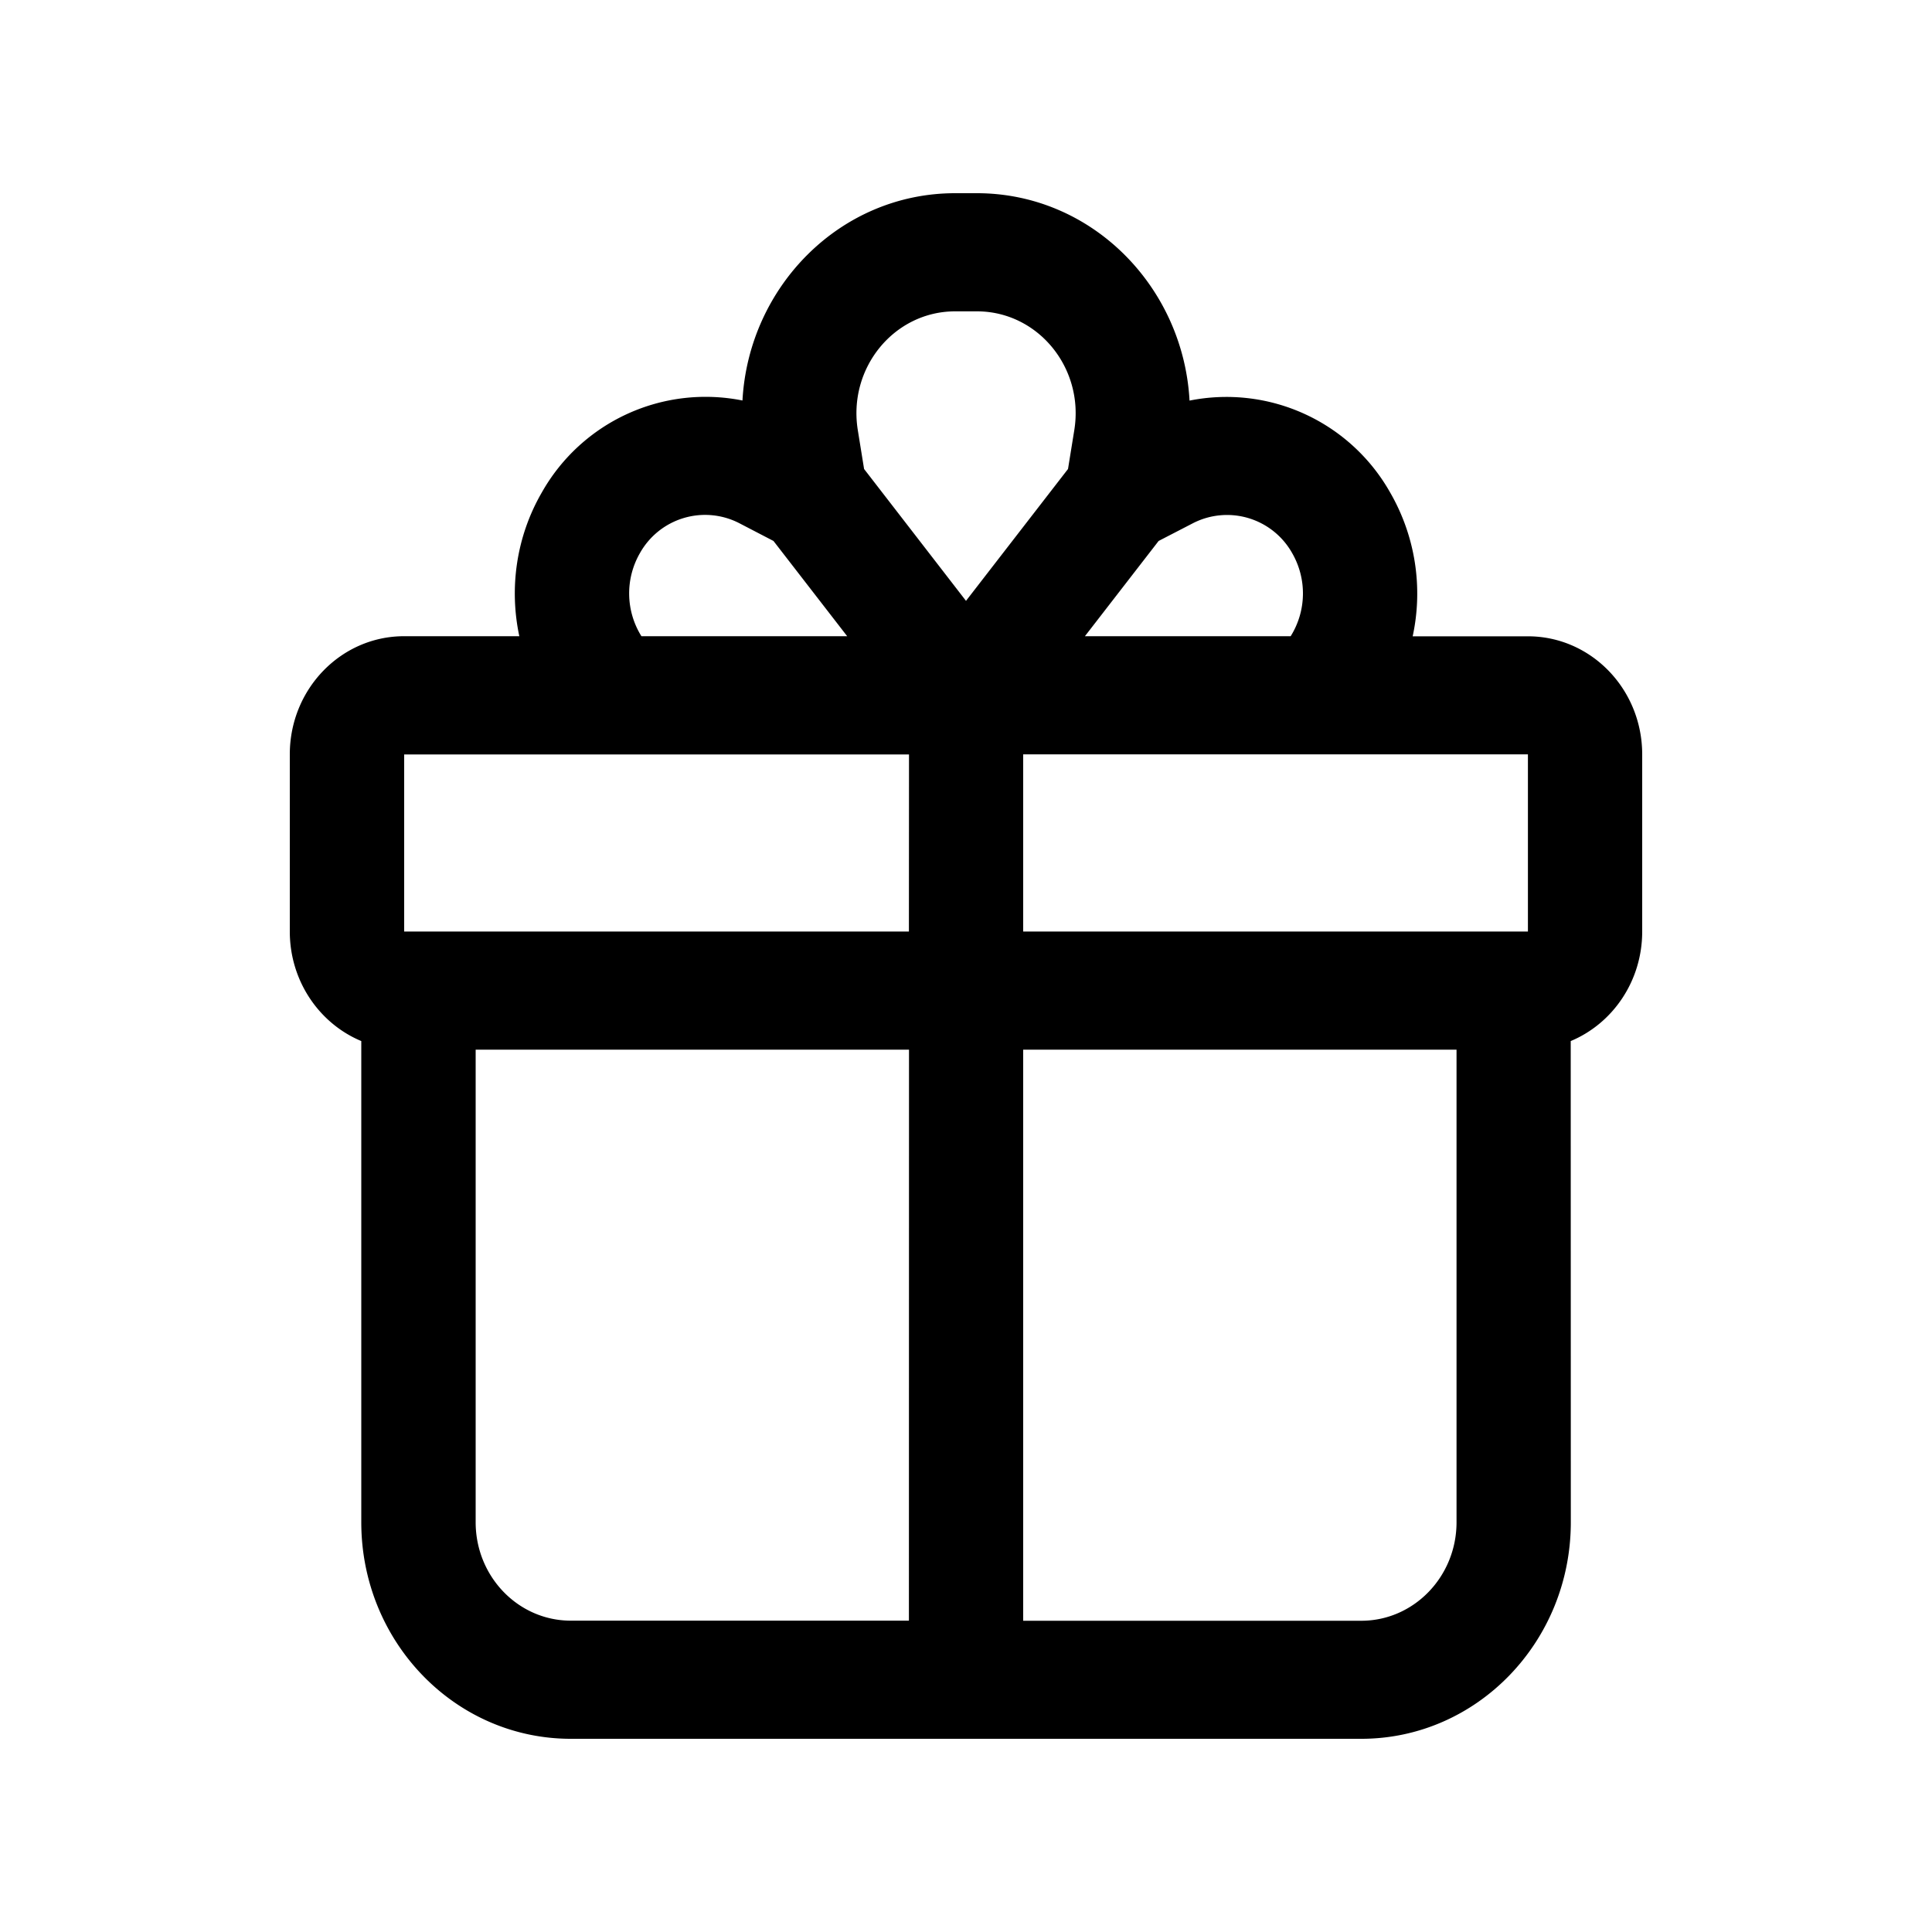 <svg xmlns="http://www.w3.org/2000/svg" width="20" height="20" fill="none" class="persona-icon" viewBox="0 0 20 20"><path fill="currentColor" fill-rule="evenodd" d="M16.26 10.777c.434-.181.74-.62.74-1.134V7.81c0-.676-.53-1.223-1.183-1.223h-1.193a2.093 2.093 0 0 0-.234-1.49 1.946 1.946 0 0 0-2.076-.95C12.25 2.972 11.306 2 10.112 2h-.224c-1.194 0-2.138.971-2.202 2.146a1.946 1.946 0 0 0-2.076.95c-.267.46-.34.994-.234 1.49H4.183C3.53 6.586 3 7.133 3 7.809v1.834c0 .513.306.953.74 1.134v4.981c0 1.238.97 2.242 2.169 2.242h8.183c1.197 0 2.169-1.004 2.169-2.242zM9.409 9.643H4.184V7.81H9.41zm0 7.134h-3.5c-.544 0-.985-.456-.985-1.019v-4.892h4.486zM8.77 6.586H6.64a.836.836 0 0 1-.015-.861.773.773 0 0 1 1.026-.31l.356.185zm1.119-3.363h.224c.632 0 1.112.586 1.008 1.23l-.065.402L10 6.22 8.945 4.855l-.065-.402c-.104-.644.376-1.23 1.008-1.23m.704 4.586h5.225v1.834h-5.225zm4.486 3.057v4.892c0 .563-.442 1.02-.986 1.02h-3.5v-5.912zM11.994 5.6l.356-.184a.773.773 0 0 1 1.026.309.836.836 0 0 1-.015.861h-2.13z" clip-rule="evenodd"/></svg>